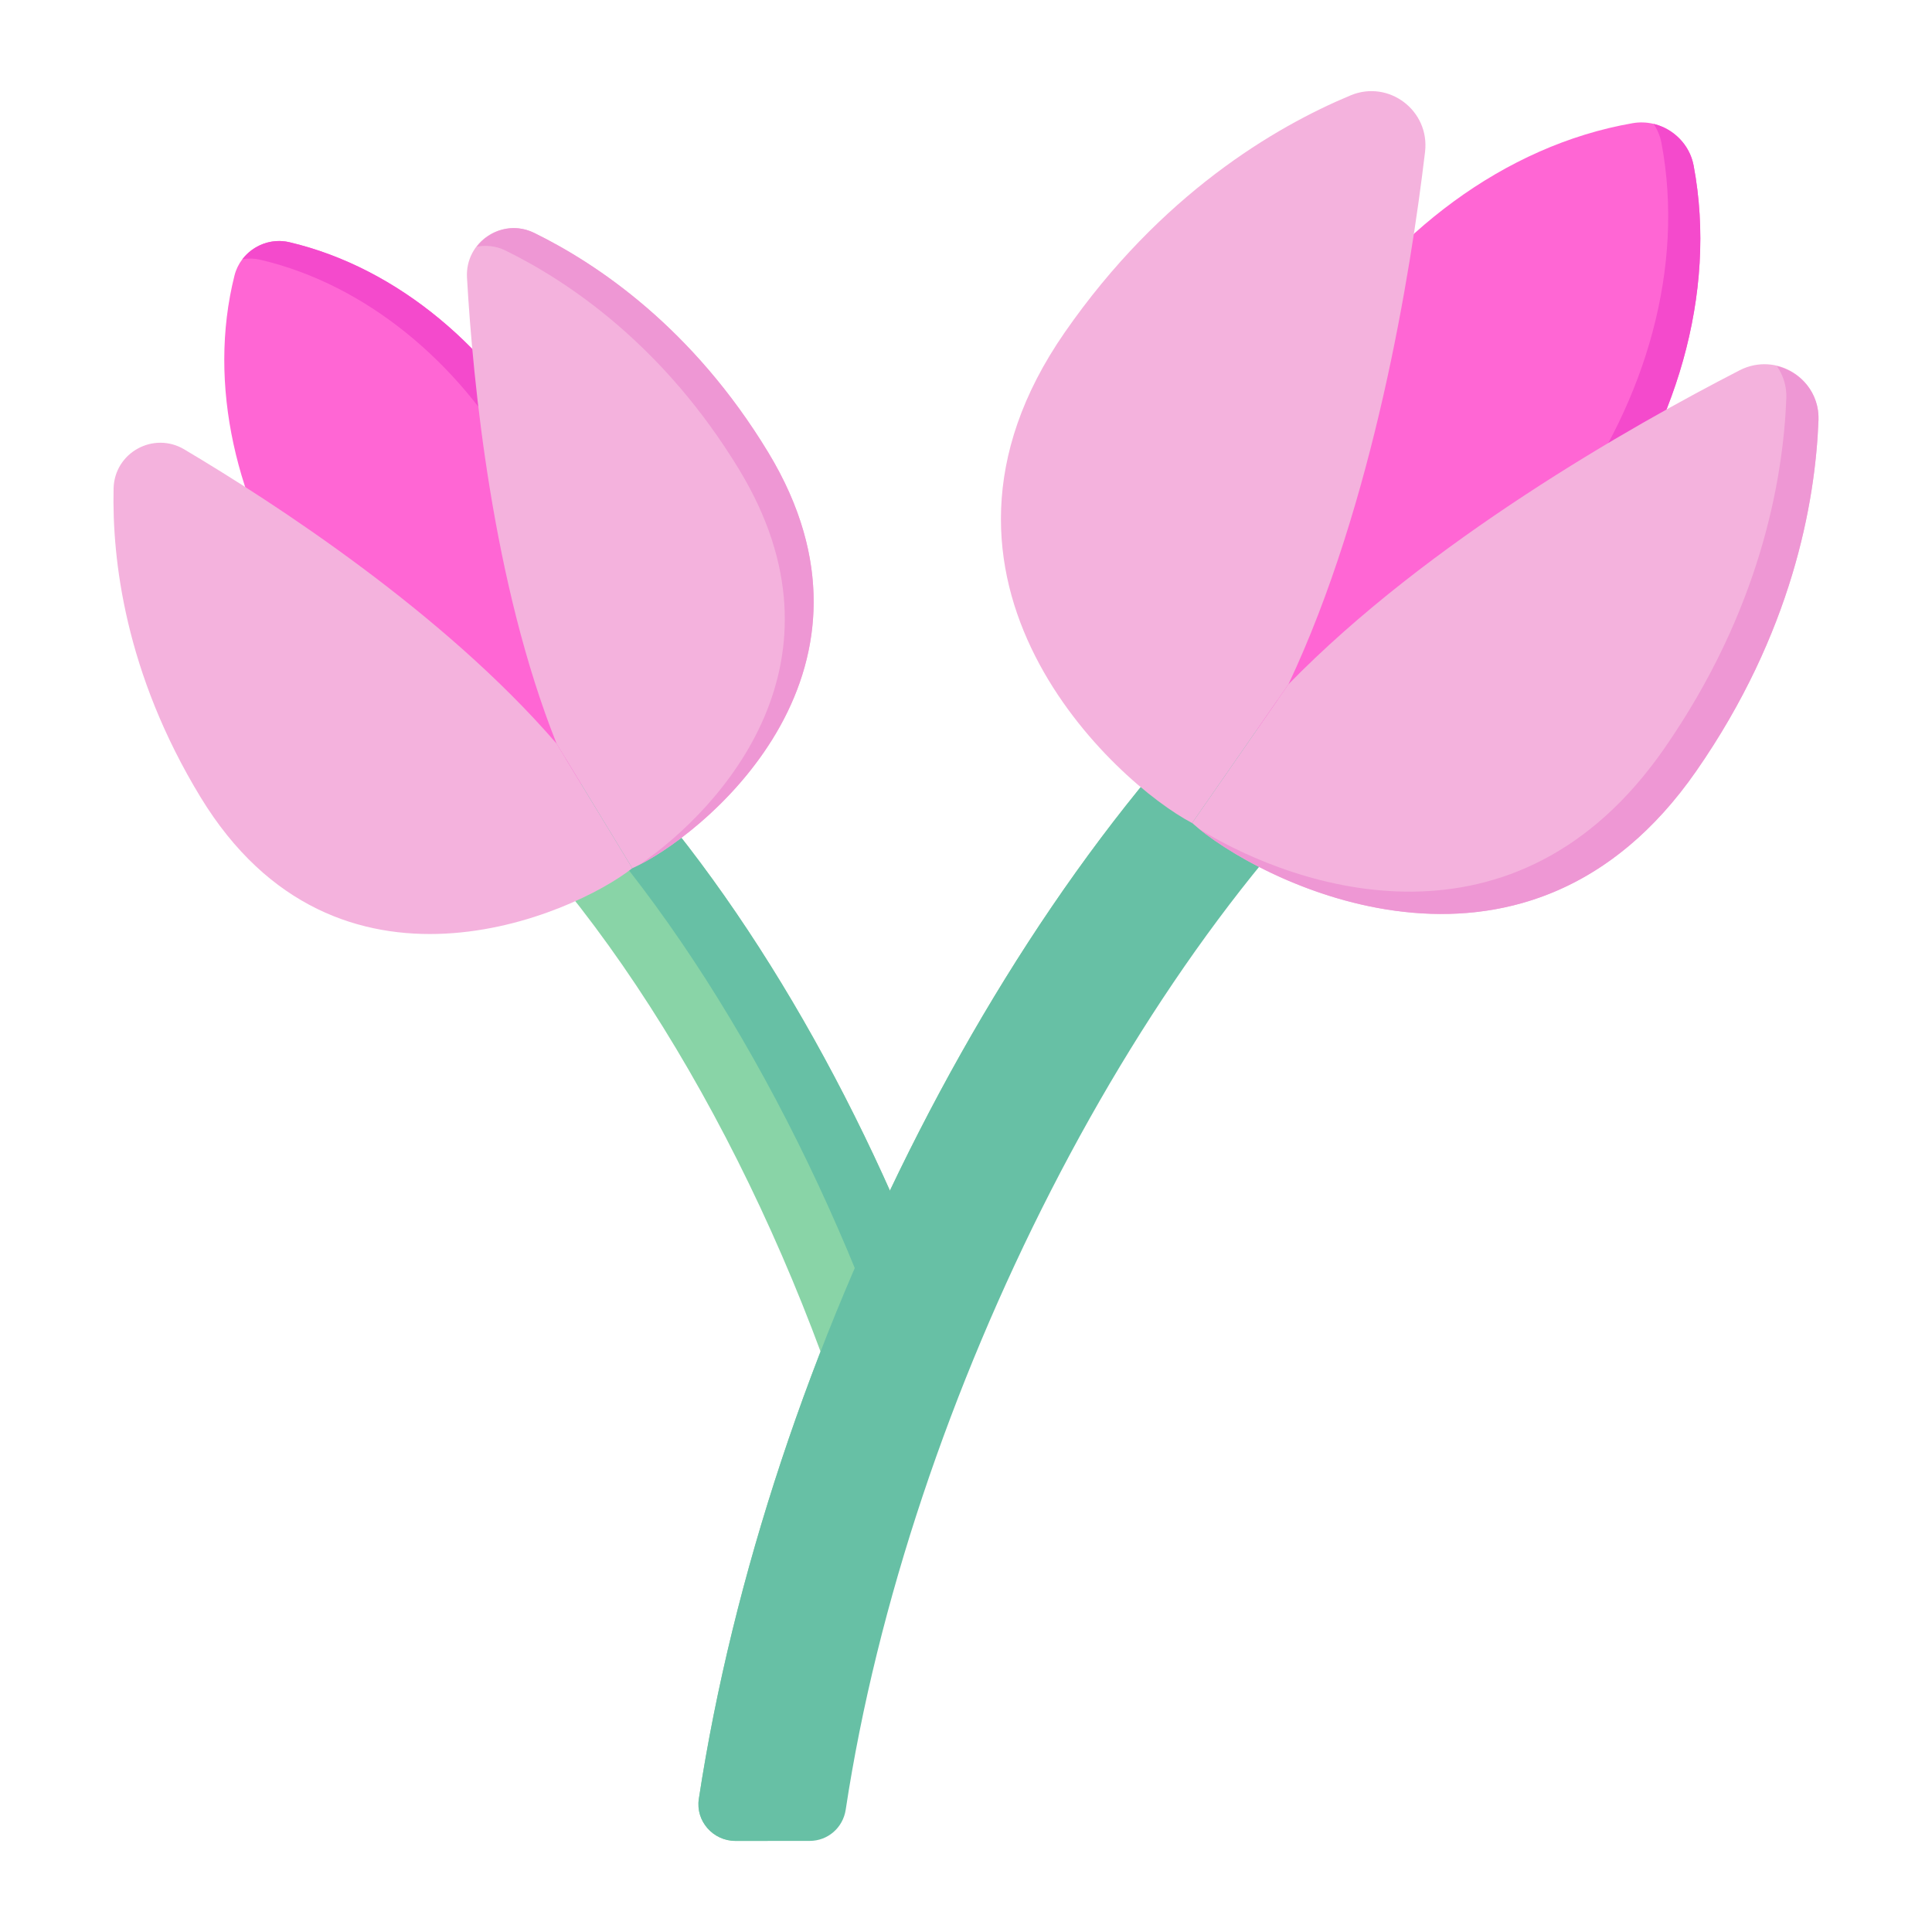 <svg id="Layer_1" enable-background="new 0 0 53 53" height="512" viewBox="0 0 53 53" width="512" xmlns="http://www.w3.org/2000/svg"><g id="_x31_14"><path d="m24.948 33.897c-2.501-5.976-5.997-11.396-9.971-14.921l-2.339 2.342c4.534 4.077 8.549 11.176 10.822 18.557z" fill="#89d4a7"/><path d="m36.046 16.719c-8.239 6.86-15.015 20.437-16.875 32.629-.093.608.389 1.153 1.005 1.153h.885c1.555-12.008 8.309-25.687 16.297-32.384z" fill="#89d4a7"/><g><g><g><g><path d="m24.948 33.897c-2.501-5.976-5.997-11.396-9.971-14.92l-1.17 1.171c4.244 3.79 7.983 9.977 10.42 16.643z" fill="#67c0a5"/></g></g></g><g><path d="m7.934 6.644c-.658-.155-1.336.258-1.501.913-1.511 6.003 3.284 13.33 9.504 13.951 2.326-5.813-1.969-13.446-8.003-14.865z" fill="#ff66d4"/><g><path d="m7.934 6.644c-.491-.115-.993.086-1.285.468.16-.028.327-.025.493.014 5.836 1.372 10.026 8.552 8.192 14.282.201.035.399.081.603.101 2.326-5.813-1.969-13.446-8.003-14.865z" fill="#f44acc"/></g><g><path d="m14.656 6.39c-.883-.433-1.901.245-1.845 1.227.164 2.881.702 8.387 2.458 12.783l2.077 3.418c1.852-.829 7.445-5.282 3.726-11.412-2.067-3.407-4.673-5.161-6.416-6.016z" fill="#f4b2dd"/><g><path d="m14.656 6.39c-.586-.288-1.226-.079-1.577.377.254-.045.524-.024.785.104 1.742.855 4.348 2.609 6.416 6.016 3.185 5.25-.459 9.267-2.735 10.834 2.018-1.034 7.121-5.391 3.527-11.315-2.067-3.407-4.673-5.161-6.416-6.016z" fill="#ee97d4"/></g><path d="m5.056 12.328c-.846-.502-1.917.089-1.94 1.072-.044 1.94.312 5.061 2.384 8.466 3.727 6.125 10.257 3.212 11.845 1.951l-2.077-3.418c-3.092-3.584-7.732-6.598-10.213-8.071z" fill="#f4b2dd"/></g></g></g><g><g><g><g><path d="m36.046 16.719c-8.239 6.86-15.014 20.437-16.875 32.629-.093.608.389 1.153 1.005 1.153h2.035c.499 0 .914-.362.989-.856 1.718-11.316 8.153-23.954 15.469-30.13z" fill="#67c0a5"/></g></g></g><g><path d="m46.46 4.539c-.145-.769-.901-1.293-1.671-1.16-7.063 1.223-12.567 9.745-10.304 16.622 7.245-.272 13.307-8.408 11.975-15.462z" fill="#ff66d4"/><g><path d="m46.46 4.539c-.109-.574-.557-1.011-1.098-1.141.105.156.181.334.217.528 1.288 6.823-4.344 14.635-11.27 15.388.058.229.102.46.176.686 7.245-.272 13.307-8.408 11.975-15.462z" fill="#f44acc"/></g><g><path d="m49.886 11.535c.044-1.138-1.152-1.897-2.165-1.376-2.972 1.529-8.547 4.687-12.375 8.613l-2.642 3.805c1.747 1.57 9.086 5.397 13.827-1.422 2.635-3.79 3.268-7.374 3.355-9.62z" fill="#f4b2dd"/><g><path d="m49.886 11.535c.029-.756-.491-1.335-1.14-1.492.167.247.271.543.258.88-.087 2.247-.72 5.83-3.355 9.62-4.061 5.84-10.024 3.872-12.751 2.2 2.042 1.65 9.049 5.003 13.632-1.588 2.635-3.79 3.268-7.374 3.355-9.62z" fill="#ee97d4"/></g><path d="m39.093 4.166c.134-1.131-.994-1.988-2.045-1.549-2.074.866-5.21 2.711-7.841 6.504-4.733 6.826 1.415 12.368 3.496 13.457l2.642-3.805c2.341-4.959 3.353-11.287 3.748-14.606z" fill="#f4b2dd"/></g></g></g></g></svg>